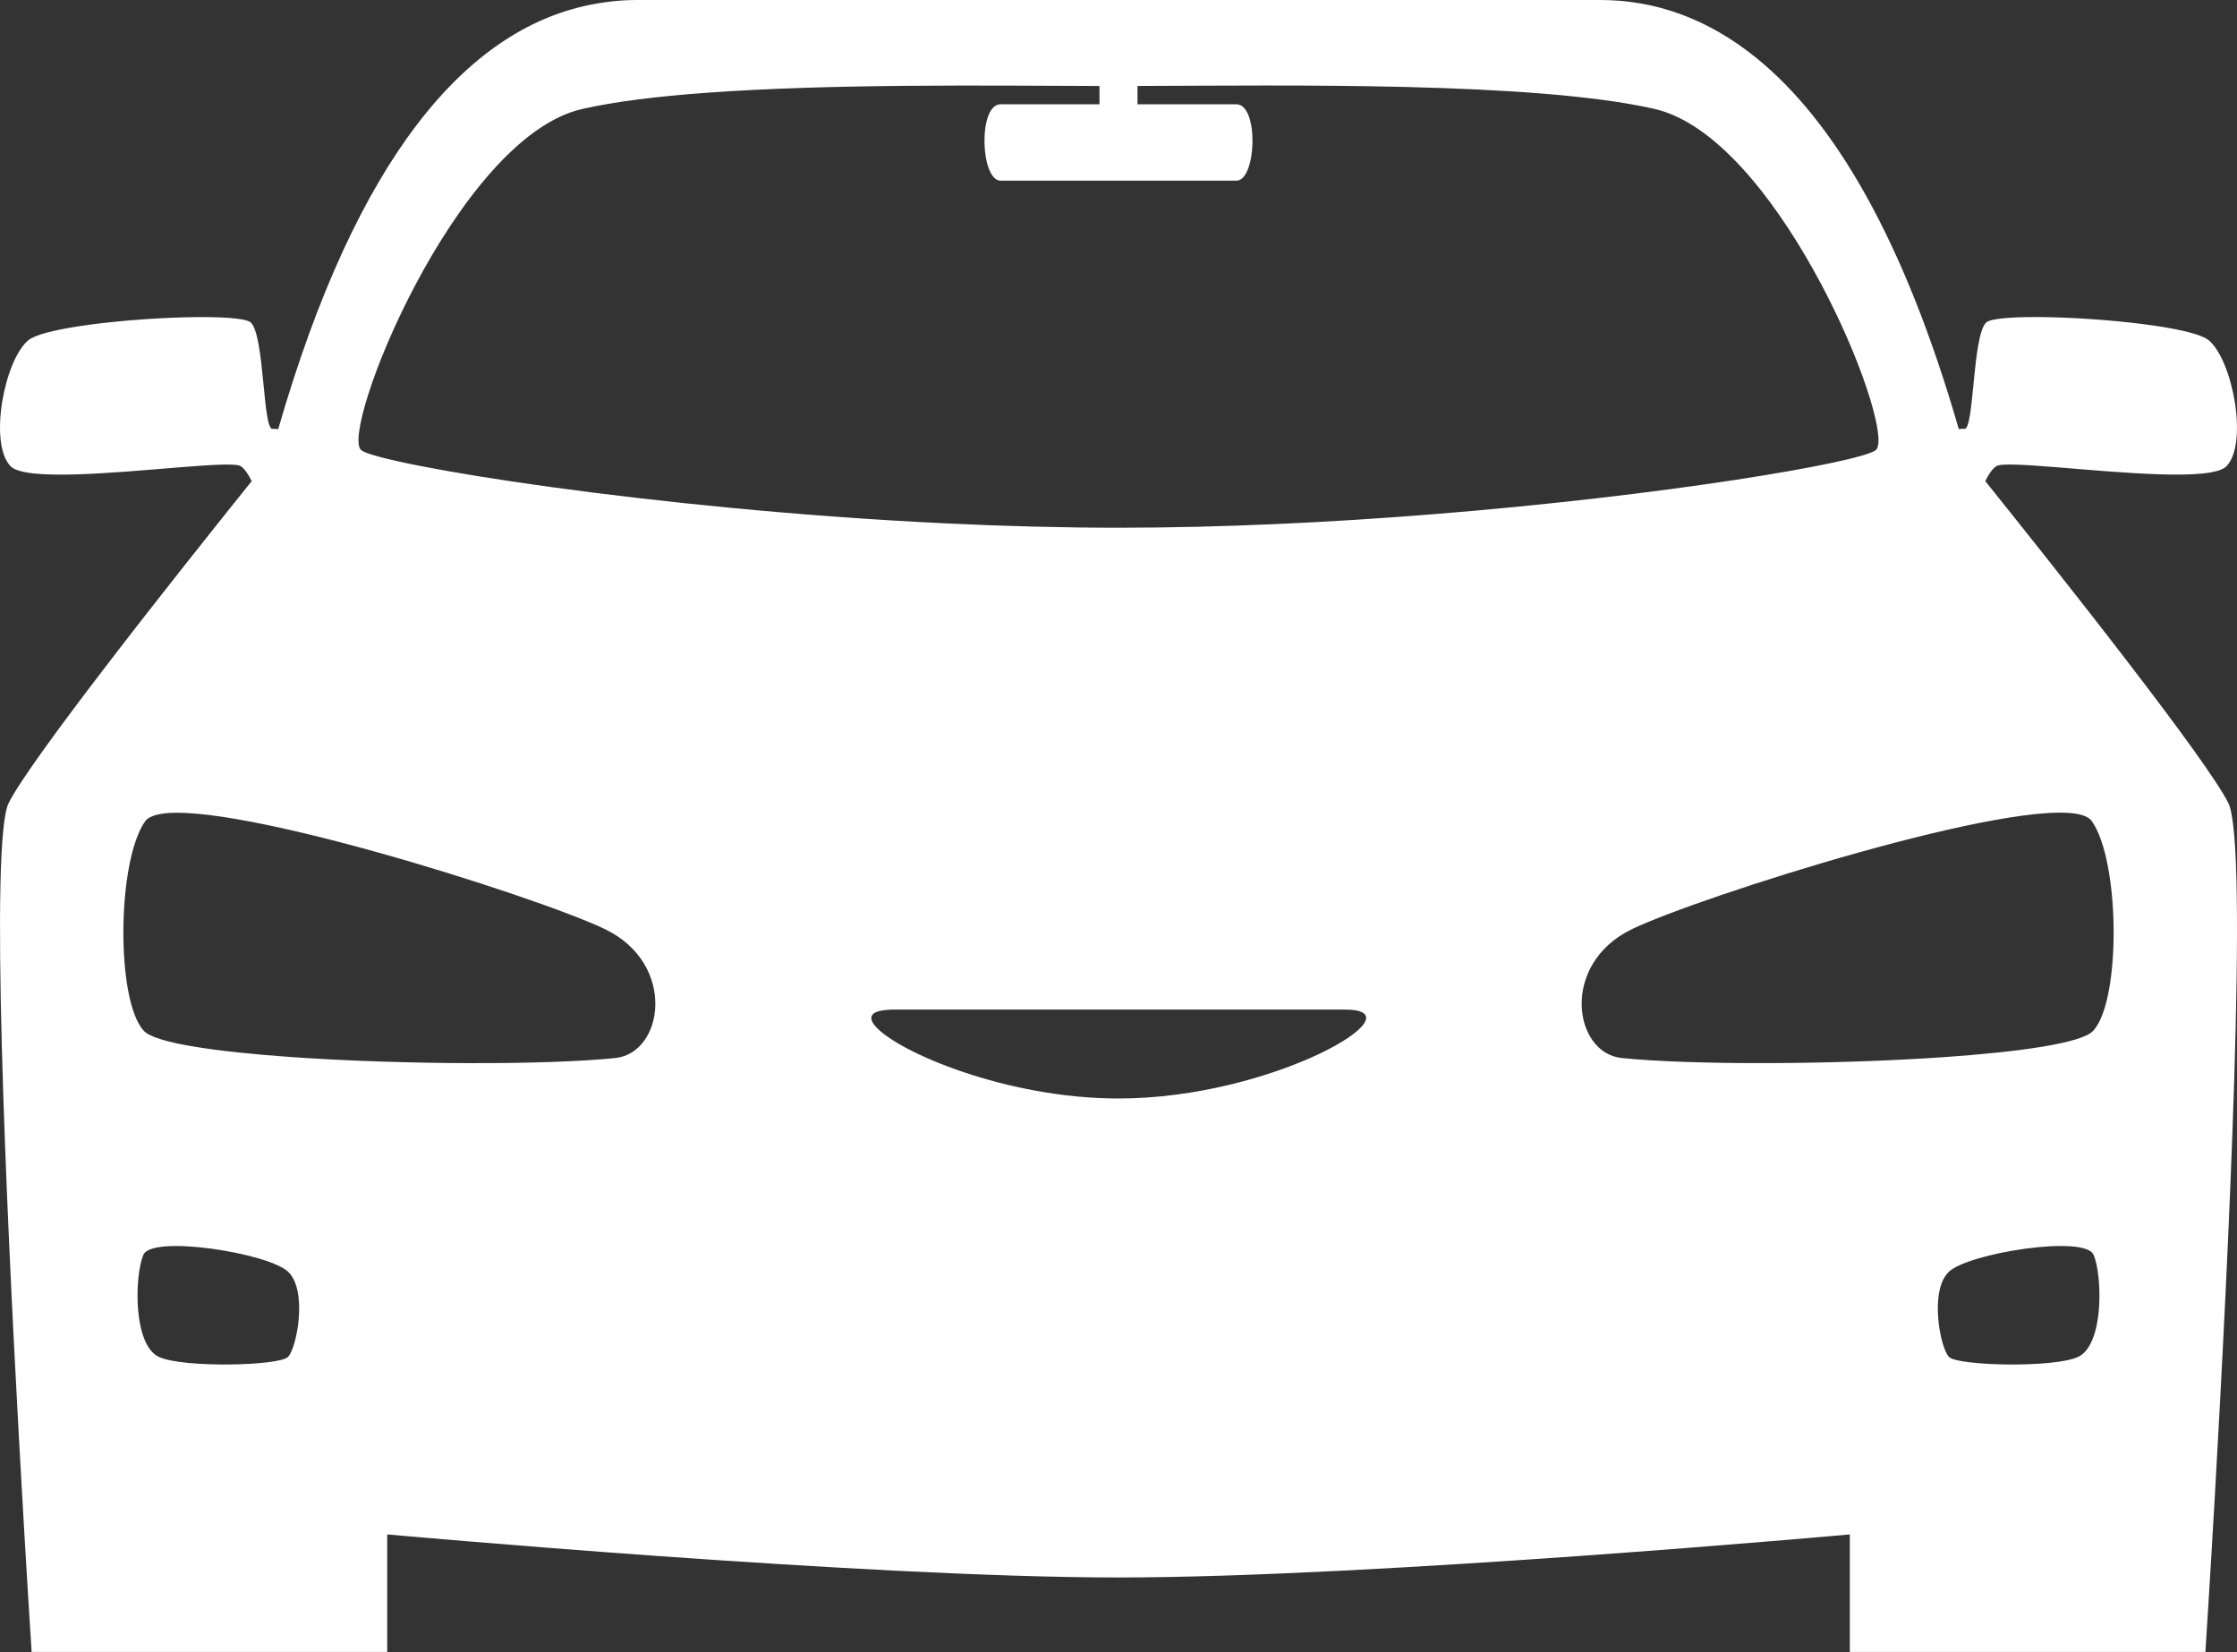 <svg version="1.1" id="图层_1" x="0px" y="0px" width="91.929px" height="67.88px" viewBox="0 0 91.929 67.88" enable-background="new 0 0 91.929 67.88" xml:space="preserve" xmlns="http://www.w3.org/2000/svg" xmlns:xlink="http://www.w3.org/1999/xlink" xmlns:xml="http://www.w3.org/XML/1998/namespace">
  <rect x="0" y="0" width="91.929" height="67.88" fill="#333333" stroke="none"/>
  <path fill="#FFFFFF" d="M91.573,32.996c-0.45-0.898-2.122-3.175-4.014-5.641c-2.226-2.903-4.757-6.071-5.976-7.587
	c0.141-0.276,0.293-0.512,0.455-0.614c0.381-0.241,3.993,0.248,6.662,0.334c1.368,0.045,2.492-0.014,2.799-0.334
	c0.904-0.945,0.246-4.377-0.74-5.178c-0.286-0.231-1.13-0.432-2.188-0.589c-2.601-0.387-6.534-0.504-6.944-0.139
	c-0.576,0.508-0.493,4.448-0.904,4.372c-0.057-0.008-0.137,0-0.226,0.015C78.251,9.854,75.39,4.978,72.166,2.372
	C70.154,0.747,68,0,65.763,0c-6.01,0-2.711,0-19.8,0C28.876,0,32.176,0,26.166,0c-0.657,0-1.306,0.073-1.947,0.204
	c-5.042,1.031-9.552,6.222-12.787,17.432c-0.091-0.015-0.169-0.022-0.227-0.015c-0.411,0.076-0.328-3.864-0.904-4.372
	c-0.416-0.371-4.468-0.243-7.065,0.157c-1,0.154-1.792,0.348-2.065,0.57c-0.988,0.801-1.646,4.232-0.74,5.178
	c0.297,0.311,1.364,0.376,2.676,0.339c2.68-0.076,6.397-0.583,6.784-0.339c0.161,0.103,0.314,0.338,0.454,0.614
	c-1.235,1.537-3.821,4.771-6.068,7.706c-1.854,2.421-3.478,4.637-3.92,5.521c-0.78,1.563-0.114,16.343,0.425,26.157
	c0.275,5.008,0.518,8.727,0.518,8.727h14.613v-4.83c0,0,19.563,1.769,30.052,1.769c10.489,0,30.053-1.769,30.053-1.769v4.83H90.63
	c0,0,0.171-2.617,0.389-6.418C91.568,51.857,92.417,34.687,91.573,32.996z M85.58,33.498c0.175,0.055,0.303,0.132,0.375,0.233
	c1.175,1.627,1.219,7.422,0.053,8.635c-0.479,0.498-3.006,0.857-6.156,1.074c-4.512,0.31-10.303,0.327-13.205,0.034
	c-1.992-0.201-2.539-3.86,0.406-5.29C69.816,36.848,82.973,32.675,85.58,33.498z M6.535,55.758c-1.083-0.494-1.004-3.38-0.639-4.203
	c0.365-0.821,5.116-0.069,5.938,0.696c0.822,0.764,0.365,3.139,0,3.507C11.469,56.123,7.541,56.216,6.535,55.758z M36.32,41.511
	c0.103-0.012,0.198-0.027,0.333-0.027c3.183,0,9.31,0,9.31,0s6.128,0,9.312,0c3.182,0-2.946,3.653-9.312,3.653
	c-4.584,0-9.026-1.891-9.974-2.951C35.678,41.837,35.75,41.582,36.32,41.511z M80.095,52.251c0.822-0.766,5.572-1.518,5.938-0.696
	c0.364,0.823,0.444,3.709-0.64,4.203c-1.006,0.458-4.934,0.365-5.299,0C79.729,55.39,79.273,53.015,80.095,52.251z M23.926,4.478
	c1.362-0.31,3.121-0.52,5.072-0.663c5.17-0.383,11.736-0.294,16.185-0.282v0.751c0,0-3.125,0-4.062,0c-0.937,0-0.833,3.14,0,3.14
	c0.833,0,4.842,0,4.842,0s4.011,0,4.844,0s0.937-3.14,0-3.14s-4.062,0-4.062,0V3.532c6.128-0.017,16.285-0.184,21.258,0.945
	c0.314,0.072,0.629,0.188,0.941,0.336c4.81,2.282,9.018,13.023,8.133,13.688c-0.664,0.498-8.604,1.869-18.311,2.639
	c-4.092,0.325-8.495,0.544-12.804,0.544c-2.349,0-4.725-0.065-7.064-0.177c-12.136-0.578-23.256-2.413-24.048-3.006
	C13.91,17.795,18.741,5.657,23.926,4.478z M24.875,38.185c2.947,1.43,2.399,5.089,0.406,5.29c-2.928,0.296-8.803,0.275-13.332-0.042
	c-3.091-0.219-5.556-0.576-6.028-1.066c-1.166-1.213-1.121-7.008,0.054-8.635c0.057-0.078,0.154-0.137,0.271-0.188
	C8.557,32.551,22.07,36.828,24.875,38.185z" class="color c1"/>
</svg>